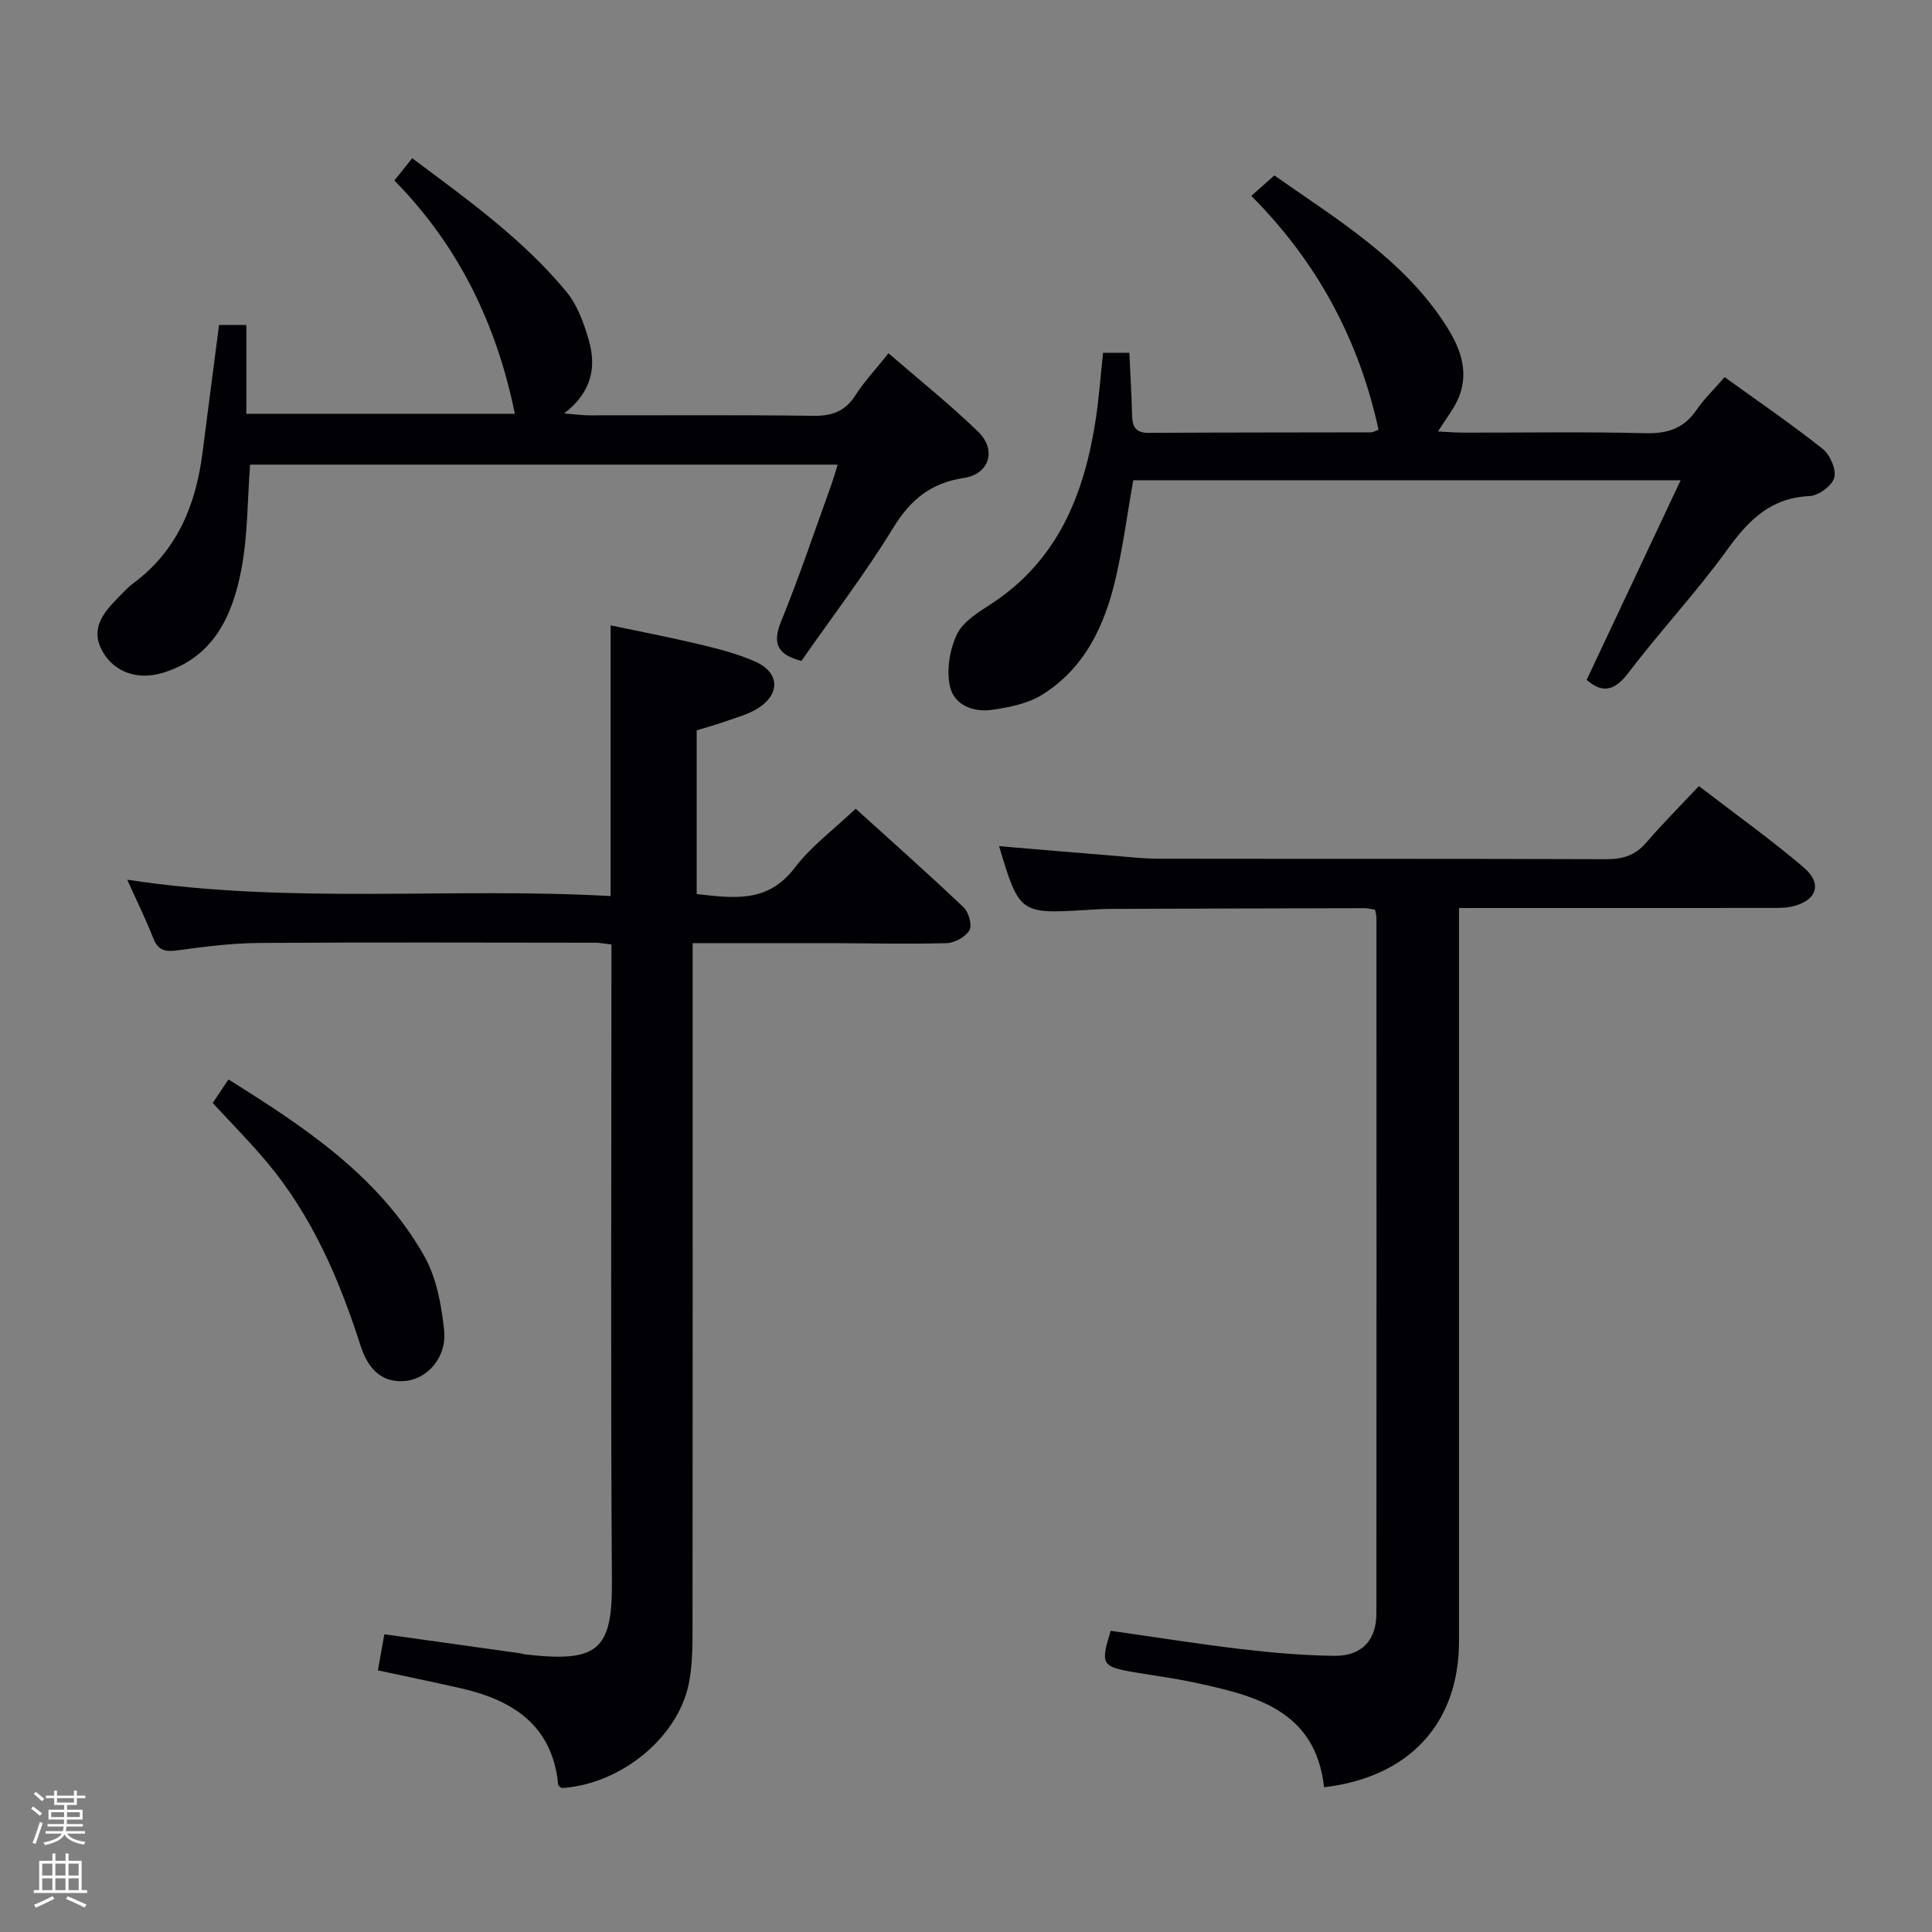 <svg enable-background="new 0 0 400 400" viewBox="0 0 400 400" xmlns="http://www.w3.org/2000/svg"><rect x="0" y="0" width="400" height="400" fill="#808080" stroke="none"/><path d="m6.44 374.46.42-.45c.65.47 1.27.95 1.85 1.44l-.45.49c-.65-.56-1.25-1.06-1.82-1.48m.93 7.33-.63-.26c.55-1.36 1.05-2.8 1.52-4.33.19.1.38.19.59.27-.46 1.29-.95 2.73-1.48 4.32m-.38-10.38.44-.42c.43.34 1.01.82 1.74 1.44l-.49.49c-.53-.51-1.09-1.01-1.69-1.51m2.5.35h1.72v-1.04h.59v1.04h3.52v-1.04h.59v1.04h1.75v.53h-1.75v1.42h-2.03v.97h3.22v2.03h-3.24c0 .35-.01.66-.03.93h3.32v.53h-3.37c-.03.27-.08.58-.15.94h3.96v.53h-3.71c.67.92 1.93 1.48 3.79 1.68-.13.24-.23.44-.29.59-2.13-.38-3.48-1.08-4.04-2.12-.43.97-1.77 1.72-4.03 2.23-.09-.19-.2-.37-.33-.55 2.1-.42 3.37-1.03 3.81-1.83h-3.36v-.53h3.58c.08-.29.13-.61.16-.94h-3.33v-.53h3.39c.02-.27.04-.58.04-.93h-3.23v-2.03h3.25v-.97h-2.07v-1.42h-1.73zm1.12 3.44v1h2.65c.01-.3.02-.44.01-.4v-.25-.35zm1.19-2h3.52v-.91h-3.52zm4.71 2h-2.63v.59c0 .15-.01.28-.01.4h2.64z" fill="#fcfbfa"/><path d="m13.56 383.74h.63v1.52h2.72v6.07h1.13v.6h-11.06v-.6h1.13v-6.07h2.73v-1.52h.63v1.52h2.1v-1.52zm-2.69 8.83.38.56c-1.24.63-2.53 1.25-3.85 1.85-.1-.21-.21-.42-.34-.63 1.36-.55 2.63-1.15 3.81-1.78m-2.13-4.27h2.1v-2.45h-2.1zm0 3.04h2.1v-2.46h-2.1zm2.72-3.04h2.1v-2.45h-2.1zm0 3.04h2.1v-2.46h-2.1zm6.07 3.6c-1.41-.71-2.7-1.3-3.86-1.78l.35-.56c1.45.62 2.75 1.19 3.88 1.72zm-1.25-9.09h-2.1v2.45h2.1zm-2.09 5.49h2.1v-2.46h-2.1z" fill="#fcfbfa"/><g fill="#010105"><path d="m143.41 195.28v6.62c0 44.98.02 89.96-.03 134.94 0 3.98 0 8.06-.81 11.92-2.38 11.24-14.28 20.71-26.29 21.44-.27-.25-.69-.45-.71-.7-1.19-12.35-9.44-17.54-20.32-20-5.64-1.28-11.31-2.44-17.02-3.67.45-2.49.86-4.72 1.35-7.47 9.58 1.34 18.89 2.64 28.21 3.95.33.05.64.19.97.22 14.79 1.68 18.03-.65 17.93-14.95-.28-41.98-.1-83.96-.1-125.95 0-1.96 0-3.91 0-6.09-1.52-.16-2.47-.36-3.42-.36-23.16-.02-46.31-.11-69.47.05-5.63.04-11.28.75-16.87 1.52-2.51.34-4.04.15-5.07-2.44-1.56-3.96-3.45-7.8-5.42-12.18 33.66 5.17 66.92 1.52 100.08 3.39 0-18.78 0-37.01 0-56.04 6.01 1.26 12.23 2.45 18.39 3.92 3.86.92 7.76 1.93 11.39 3.5 5.22 2.25 5.48 6.76.66 9.78-1.92 1.21-4.23 1.82-6.4 2.59-2.01.72-4.08 1.29-6.22 1.95v33.88c7.55.84 14.68 1.96 20.27-5.4 3.38-4.45 8.06-7.91 12.65-12.27 7.21 6.54 14.88 13.34 22.31 20.39 1.07 1.01 1.85 3.68 1.26 4.74-.77 1.38-3.02 2.65-4.68 2.7-7.82.24-15.65.03-23.48.01-9.48-.01-18.95.01-29.16.01z"/><path d="m302.07 188v29.32 122.49c0 16.92-10.22 28.13-27.93 30.22-1.8-16.05-14.36-19.01-27.06-21.72-4.05-.86-8.17-1.4-12.25-2.09-6.73-1.14-7.03-1.65-4.87-8.58 8.95 1.27 17.93 2.71 26.96 3.78 6.43.76 12.92 1.33 19.39 1.4 5.61.06 8.66-3.22 8.66-8.77.05-48 .02-95.99.01-143.99 0-.48-.16-.95-.29-1.72-.75-.11-1.53-.32-2.31-.31-17.5.03-35 .09-52.49.15-1.66.01-3.33.12-4.99.22-13.71.84-13.89.71-18.05-13.21 7.79.65 15.51 1.32 23.24 1.94 3.31.27 6.63.66 9.95.66 30.83.05 61.66-.02 92.49.1 3.44.01 6.01-.77 8.28-3.41 3.36-3.9 7.01-7.55 10.93-11.73 7.65 5.88 14.93 11.08 21.72 16.86 3.97 3.38 2.65 6.95-2.51 8.09-1.44.32-2.97.27-4.46.28-19.5.02-39 .01-58.5.01-1.81.01-3.61.01-5.92.01z"/><path d="m228.38 73.04h5.44c.2 4.34.46 8.62.56 12.9.06 2.36.69 3.7 3.43 3.68 15.33-.1 30.66-.07 46-.11.46 0 .91-.29 1.61-.53-4.07-18.66-12.72-34.76-26.35-48.42 1.72-1.53 3.19-2.83 4.77-4.24 12.99 9.13 26.5 17.2 35.32 30.73 3.02 4.63 5.05 9.51 2.95 15.01-.91 2.38-2.64 4.45-4.38 7.28 1.98.09 3.7.23 5.42.23 12.5.02 25.01-.2 37.5.12 4.61.12 7.97-.99 10.6-4.82 1.57-2.29 3.62-4.25 5.82-6.79 7.01 5.06 13.85 9.74 20.32 14.88 1.52 1.21 2.84 4.27 2.37 5.95-.47 1.67-3.26 3.72-5.11 3.8-8.05.35-12.61 4.97-17.03 11.08-6.42 8.88-13.96 16.94-20.61 25.67-2.99 3.92-5.55 3.87-8.51 1.3 6.39-13.57 12.74-27.05 19.46-41.33-38.48 0-75.68 0-113.34 0-1.17 6.64-2.07 13.52-3.62 20.25-2.26 9.8-6.42 18.72-15.34 24.22-2.94 1.81-6.73 2.54-10.23 3.06-3.93.58-7.94-1-8.77-4.92-.71-3.36-.04-7.53 1.44-10.67 1.23-2.6 4.33-4.54 6.95-6.23 14.07-9.09 19.51-22.99 21.86-38.64.63-4.27.94-8.58 1.47-13.46z"/><path d="m173.43 96.2c-40.82 0-81.26 0-121.65 0-.57 7.43-.47 14.79-1.84 21.86-1.85 9.55-5.81 18.15-16.37 21.28-5.07 1.5-9.75-.15-12.19-4.21-2.73-4.52-.36-7.87 2.69-11 1.16-1.19 2.3-2.45 3.62-3.44 9.04-6.74 12.86-16.2 14.24-26.97 1.11-8.71 2.25-17.42 3.42-26.43h5.65v18.38h55.6c-3.77-18.42-11.56-34.71-24.95-48.3 1.29-1.61 2.3-2.88 3.69-4.61 11.41 8.53 22.88 16.71 31.92 27.63 2.24 2.71 3.57 6.39 4.59 9.84 1.67 5.62.78 10.89-5.05 15.37 2.38.19 3.74.38 5.11.39 15.5.02 31-.11 46.5.1 3.88.05 6.56-.93 8.69-4.24 1.86-2.9 4.26-5.45 6.86-8.71 6.4 5.55 12.76 10.62 18.57 16.26 3.89 3.78 2.29 8.76-2.98 9.56-6.78 1.02-11.02 4.45-14.6 10.29-5.81 9.49-12.6 18.37-19.03 27.59-4.64-1.23-6.19-3.31-4.21-8.16 3.76-9.21 6.92-18.67 10.31-28.03.49-1.39.89-2.81 1.41-4.45z"/><path d="m44.04 228.36c.99-1.48 1.98-2.96 3.26-4.87 15.85 9.9 31.11 20.02 40.47 36.44 2.59 4.54 3.65 10.27 4.19 15.58.55 5.46-3.44 9.99-8.05 10.41-5.28.48-7.88-3.01-9.29-7.4-4.39-13.7-10.02-26.77-19.36-37.91-3.51-4.19-7.39-8.09-11.22-12.25z"/></g></svg>
